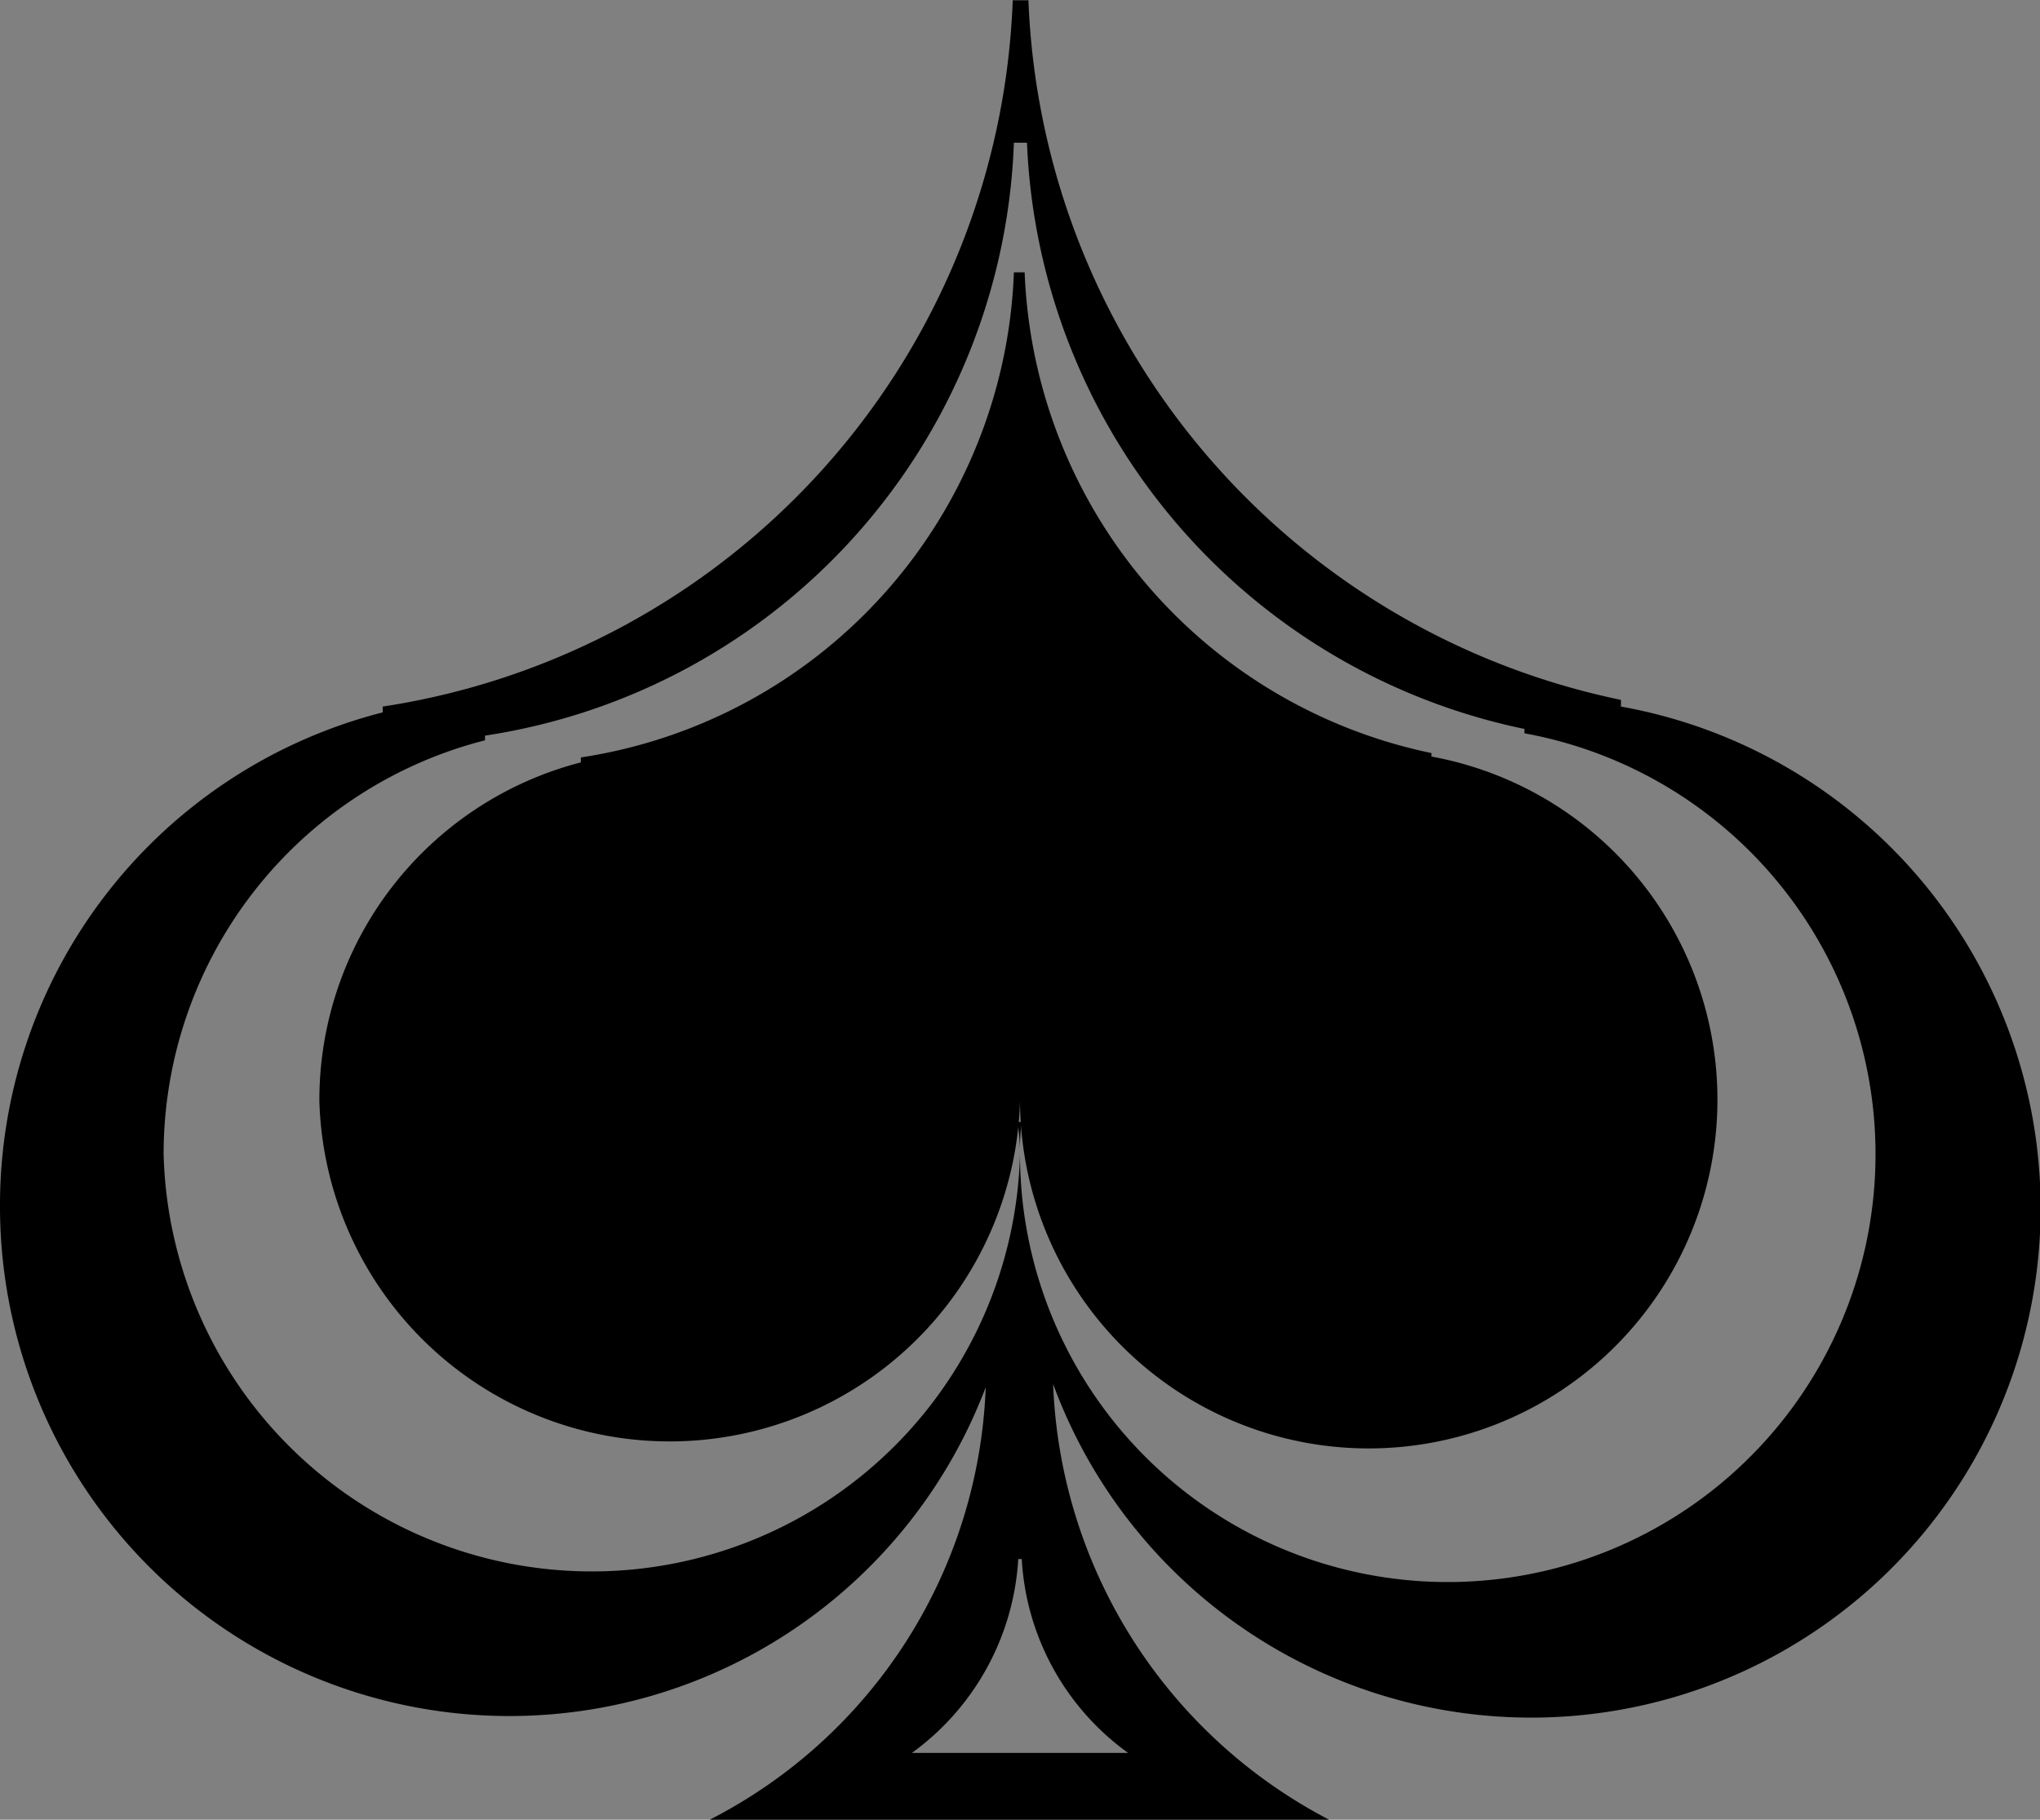 <svg id="cards" xmlns="http://www.w3.org/2000/svg" viewBox="0 0 70.2 62.61"><rect x="0" y="0" width="70.2" height="62.61" fill="#808080" stroke="none"/><defs><style>.cls-1{fill:#fff;opacity:0.5;}</style></defs><path d="M4.9,65.2a17.5,17.5,0,0,1,13.17-17V48a25.54,25.54,0,0,0,21.68-24.3h.54A25.6,25.6,0,0,0,60.68,47.77V48A17.53,17.53,0,1,1,41.14,71.31a17.65,17.65,0,0,0,9.52,15H29.3a17.44,17.44,0,0,0,9.52-14.89A17.53,17.53,0,0,1,4.9,65.2Z" transform="translate(-4.9 -23.69)"/><path class="cls-1" d="M36.28,84a8.88,8.88,0,0,0,3.66-6.67h.12A8.83,8.83,0,0,0,43.72,84Z" transform="translate(-4.9 -23.69)"/><path class="cls-1" d="M10.53,63.4A14.7,14.7,0,0,1,21.59,49.16V49a21.42,21.42,0,0,0,18.2-20.4h.45A21.5,21.5,0,0,0,57.36,48.77v.15A14.72,14.72,0,1,1,40,63.4a6.89,6.89,0,0,1,.06-1.11h-.15A6.89,6.89,0,0,1,40,63.4a14.74,14.74,0,0,1-29.47,0Z" transform="translate(-4.9 -23.69)"/><path d="M15.89,61.57a12,12,0,0,1,9-11.65v-.17a17.54,17.54,0,0,0,14.9-16.69h.37a17.59,17.59,0,0,0,14,16.54v.12A12,12,0,1,1,40,61.57a5.49,5.49,0,0,1,0-.91H40a5.49,5.49,0,0,1,0,.91,12.06,12.06,0,0,1-24.11,0Z" transform="translate(-4.9 -23.69)"/></svg>